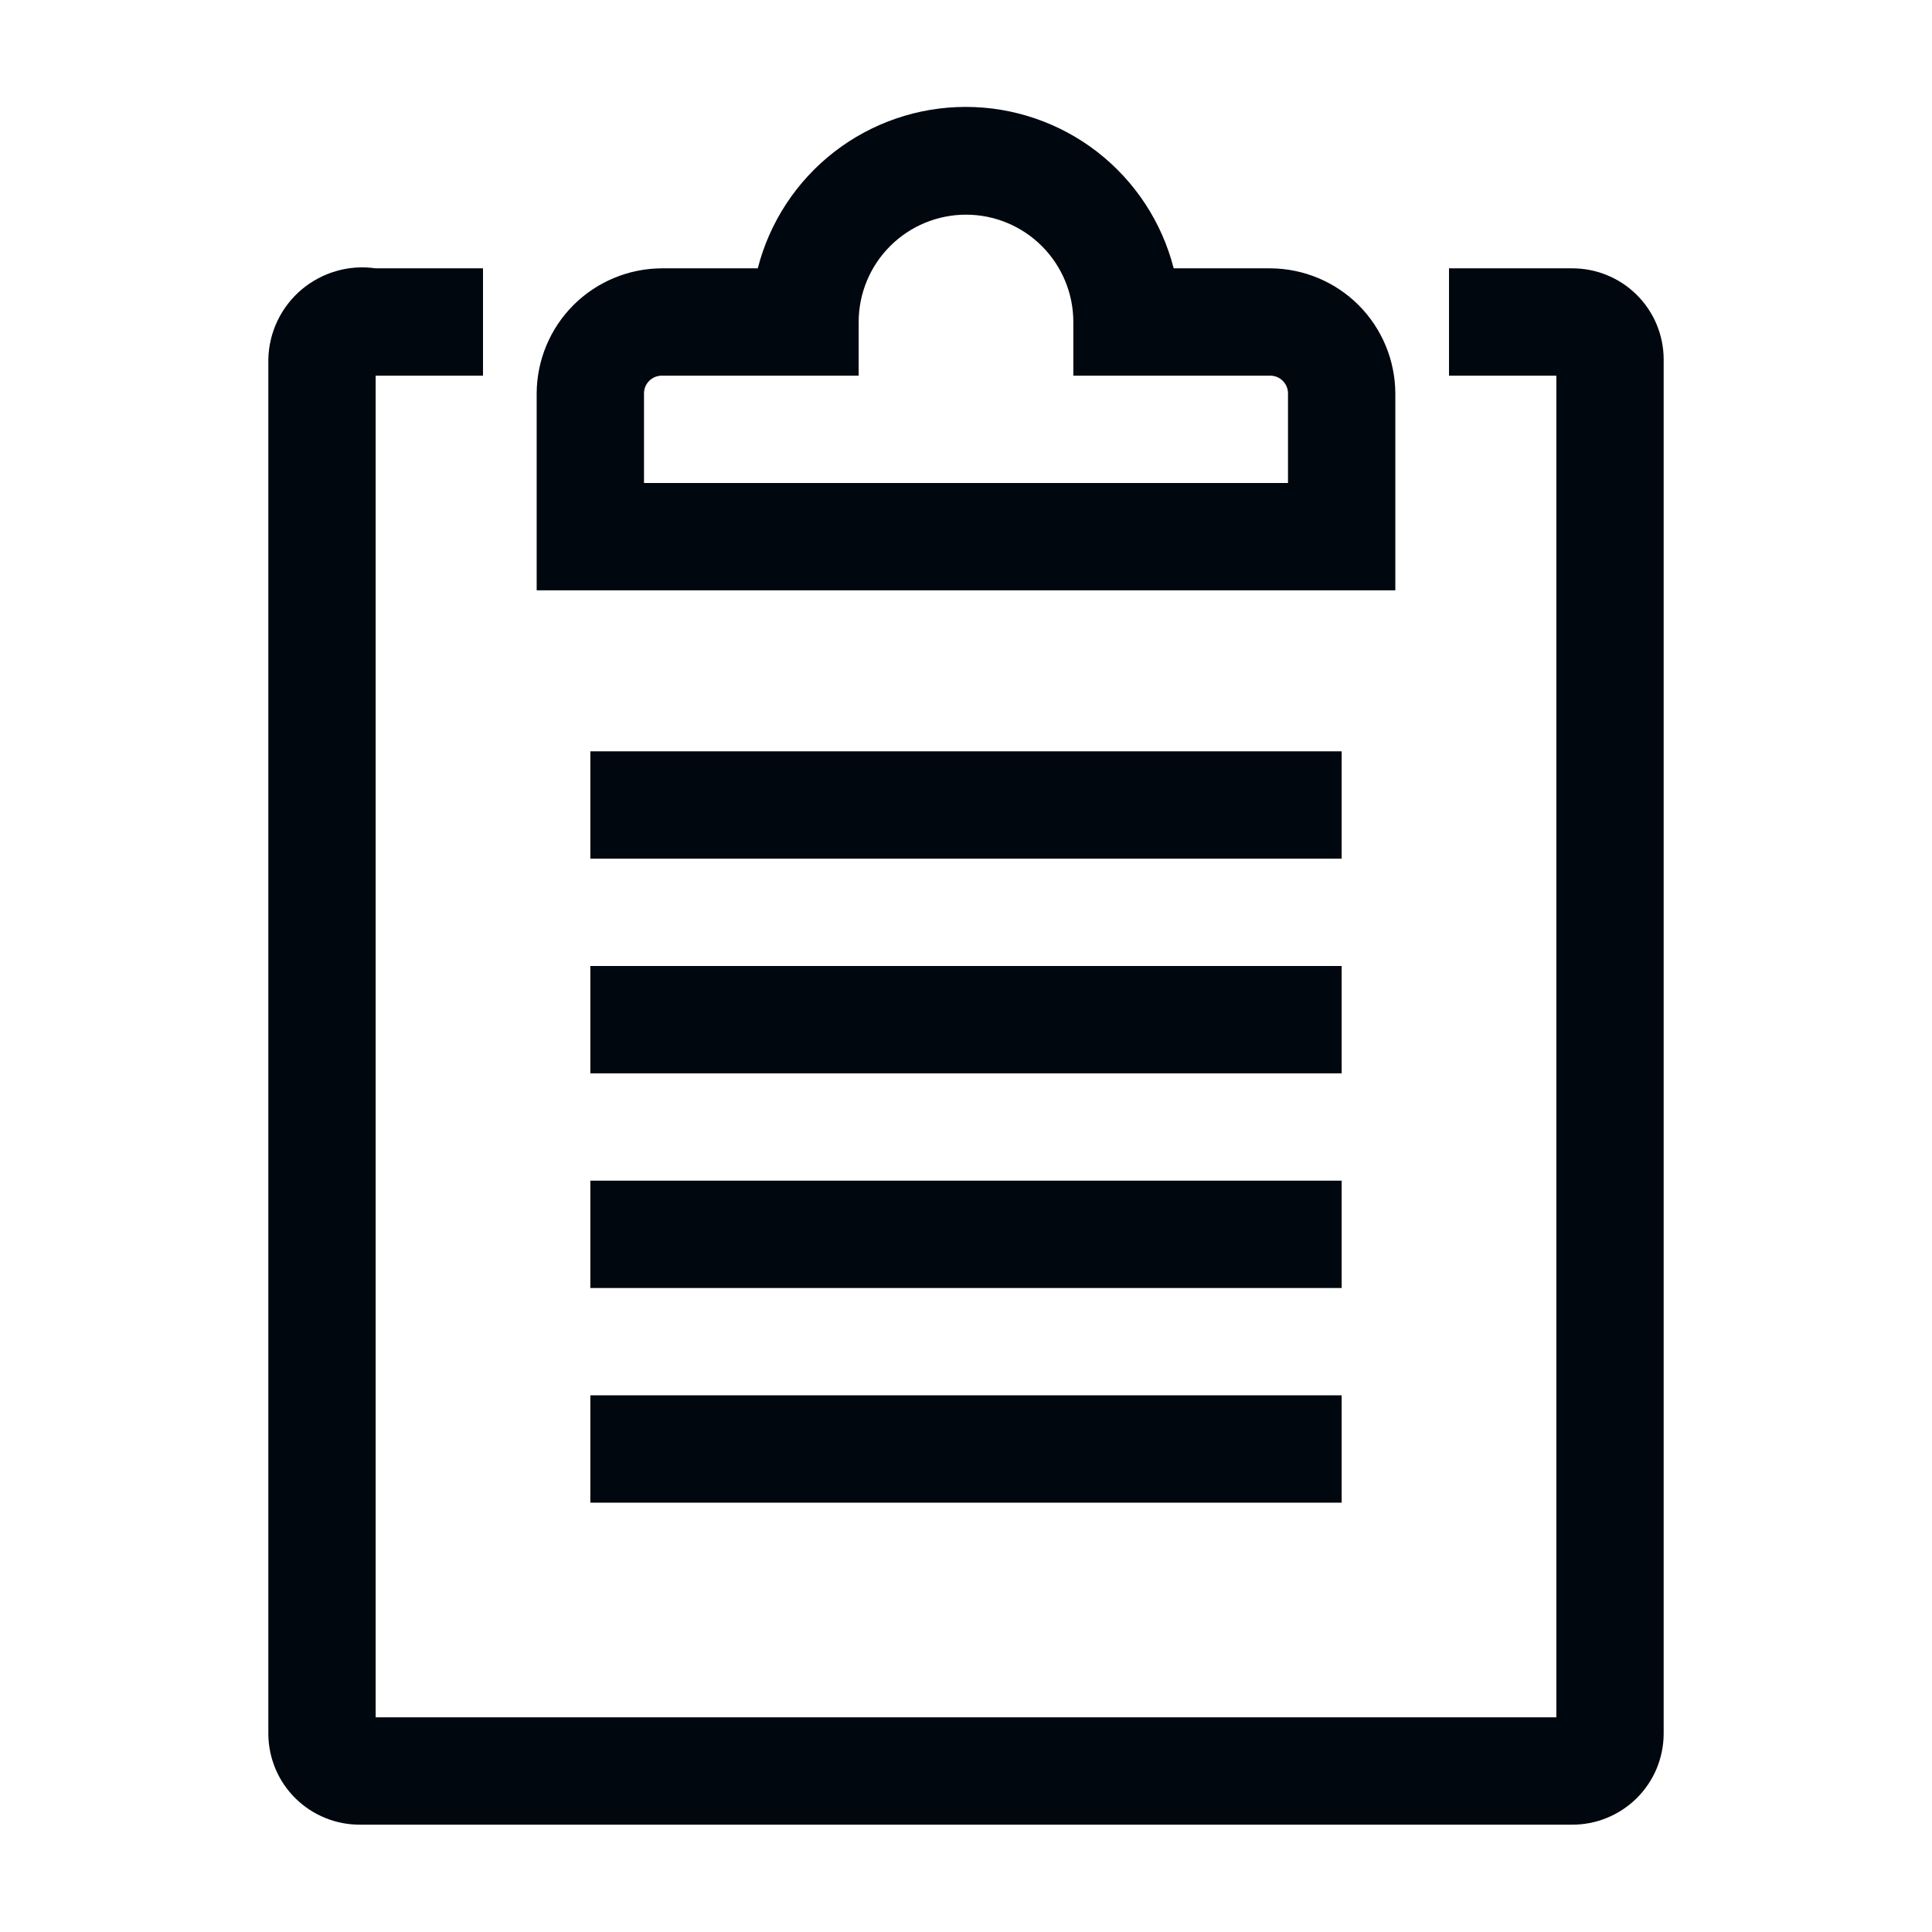 <svg width="36" height="36" viewBox="0 0 36 36" fill="none" xmlns="http://www.w3.org/2000/svg">
<path d="M29.29 5H27V7H29V32H7V7H9V5H7C6.755 4.965 6.505 4.981 6.268 5.05C6.03 5.118 5.809 5.236 5.62 5.395C5.431 5.555 5.278 5.753 5.171 5.976C5.064 6.199 5.006 6.443 5 6.69V32.31C5.001 32.533 5.047 32.754 5.133 32.96C5.22 33.166 5.346 33.352 5.505 33.509C5.664 33.666 5.852 33.79 6.059 33.874C6.265 33.959 6.487 34.001 6.71 34H29.29C29.513 34.001 29.735 33.959 29.941 33.874C30.148 33.79 30.336 33.666 30.495 33.509C30.654 33.352 30.78 33.166 30.867 32.96C30.953 32.754 30.999 32.533 31 32.31V6.69C30.999 6.467 30.953 6.246 30.867 6.04C30.78 5.834 30.654 5.648 30.495 5.491C30.336 5.334 30.148 5.21 29.941 5.126C29.735 5.041 29.513 4.999 29.29 5Z" fill="#01070E"/>
<path d="M26 7.33C25.997 6.713 25.751 6.122 25.315 5.685C24.878 5.249 24.287 5.003 23.67 5H21.87C21.65 4.14 21.149 3.377 20.448 2.832C19.746 2.288 18.883 1.992 17.995 1.992C17.107 1.992 16.244 2.288 15.542 2.832C14.841 3.377 14.34 4.14 14.12 5H12.33C11.713 5.003 11.122 5.249 10.685 5.685C10.249 6.122 10.003 6.713 10 7.33V11H26V7.33ZM24 9H12V7.33C12 7.287 12.008 7.244 12.025 7.204C12.042 7.164 12.066 7.127 12.097 7.097C12.127 7.066 12.164 7.042 12.204 7.025C12.244 7.009 12.287 7 12.33 7H16V6C16 5.47 16.211 4.961 16.586 4.586C16.961 4.211 17.47 4 18 4C18.53 4 19.039 4.211 19.414 4.586C19.789 4.961 20 5.47 20 6V7H23.67C23.758 7 23.841 7.035 23.903 7.097C23.965 7.159 24 7.243 24 7.33V9Z" fill="#01070E"/>
<path d="M25 14H11V16H25V14Z" fill="#01070E"/>
<path d="M25 18H11V20H25V18Z" fill="#01070E"/>
<path d="M25 22H11V24H25V22Z" fill="#01070E"/>
<path d="M25 26H11V28H25V26Z" fill="#01070E"/>
</svg>

